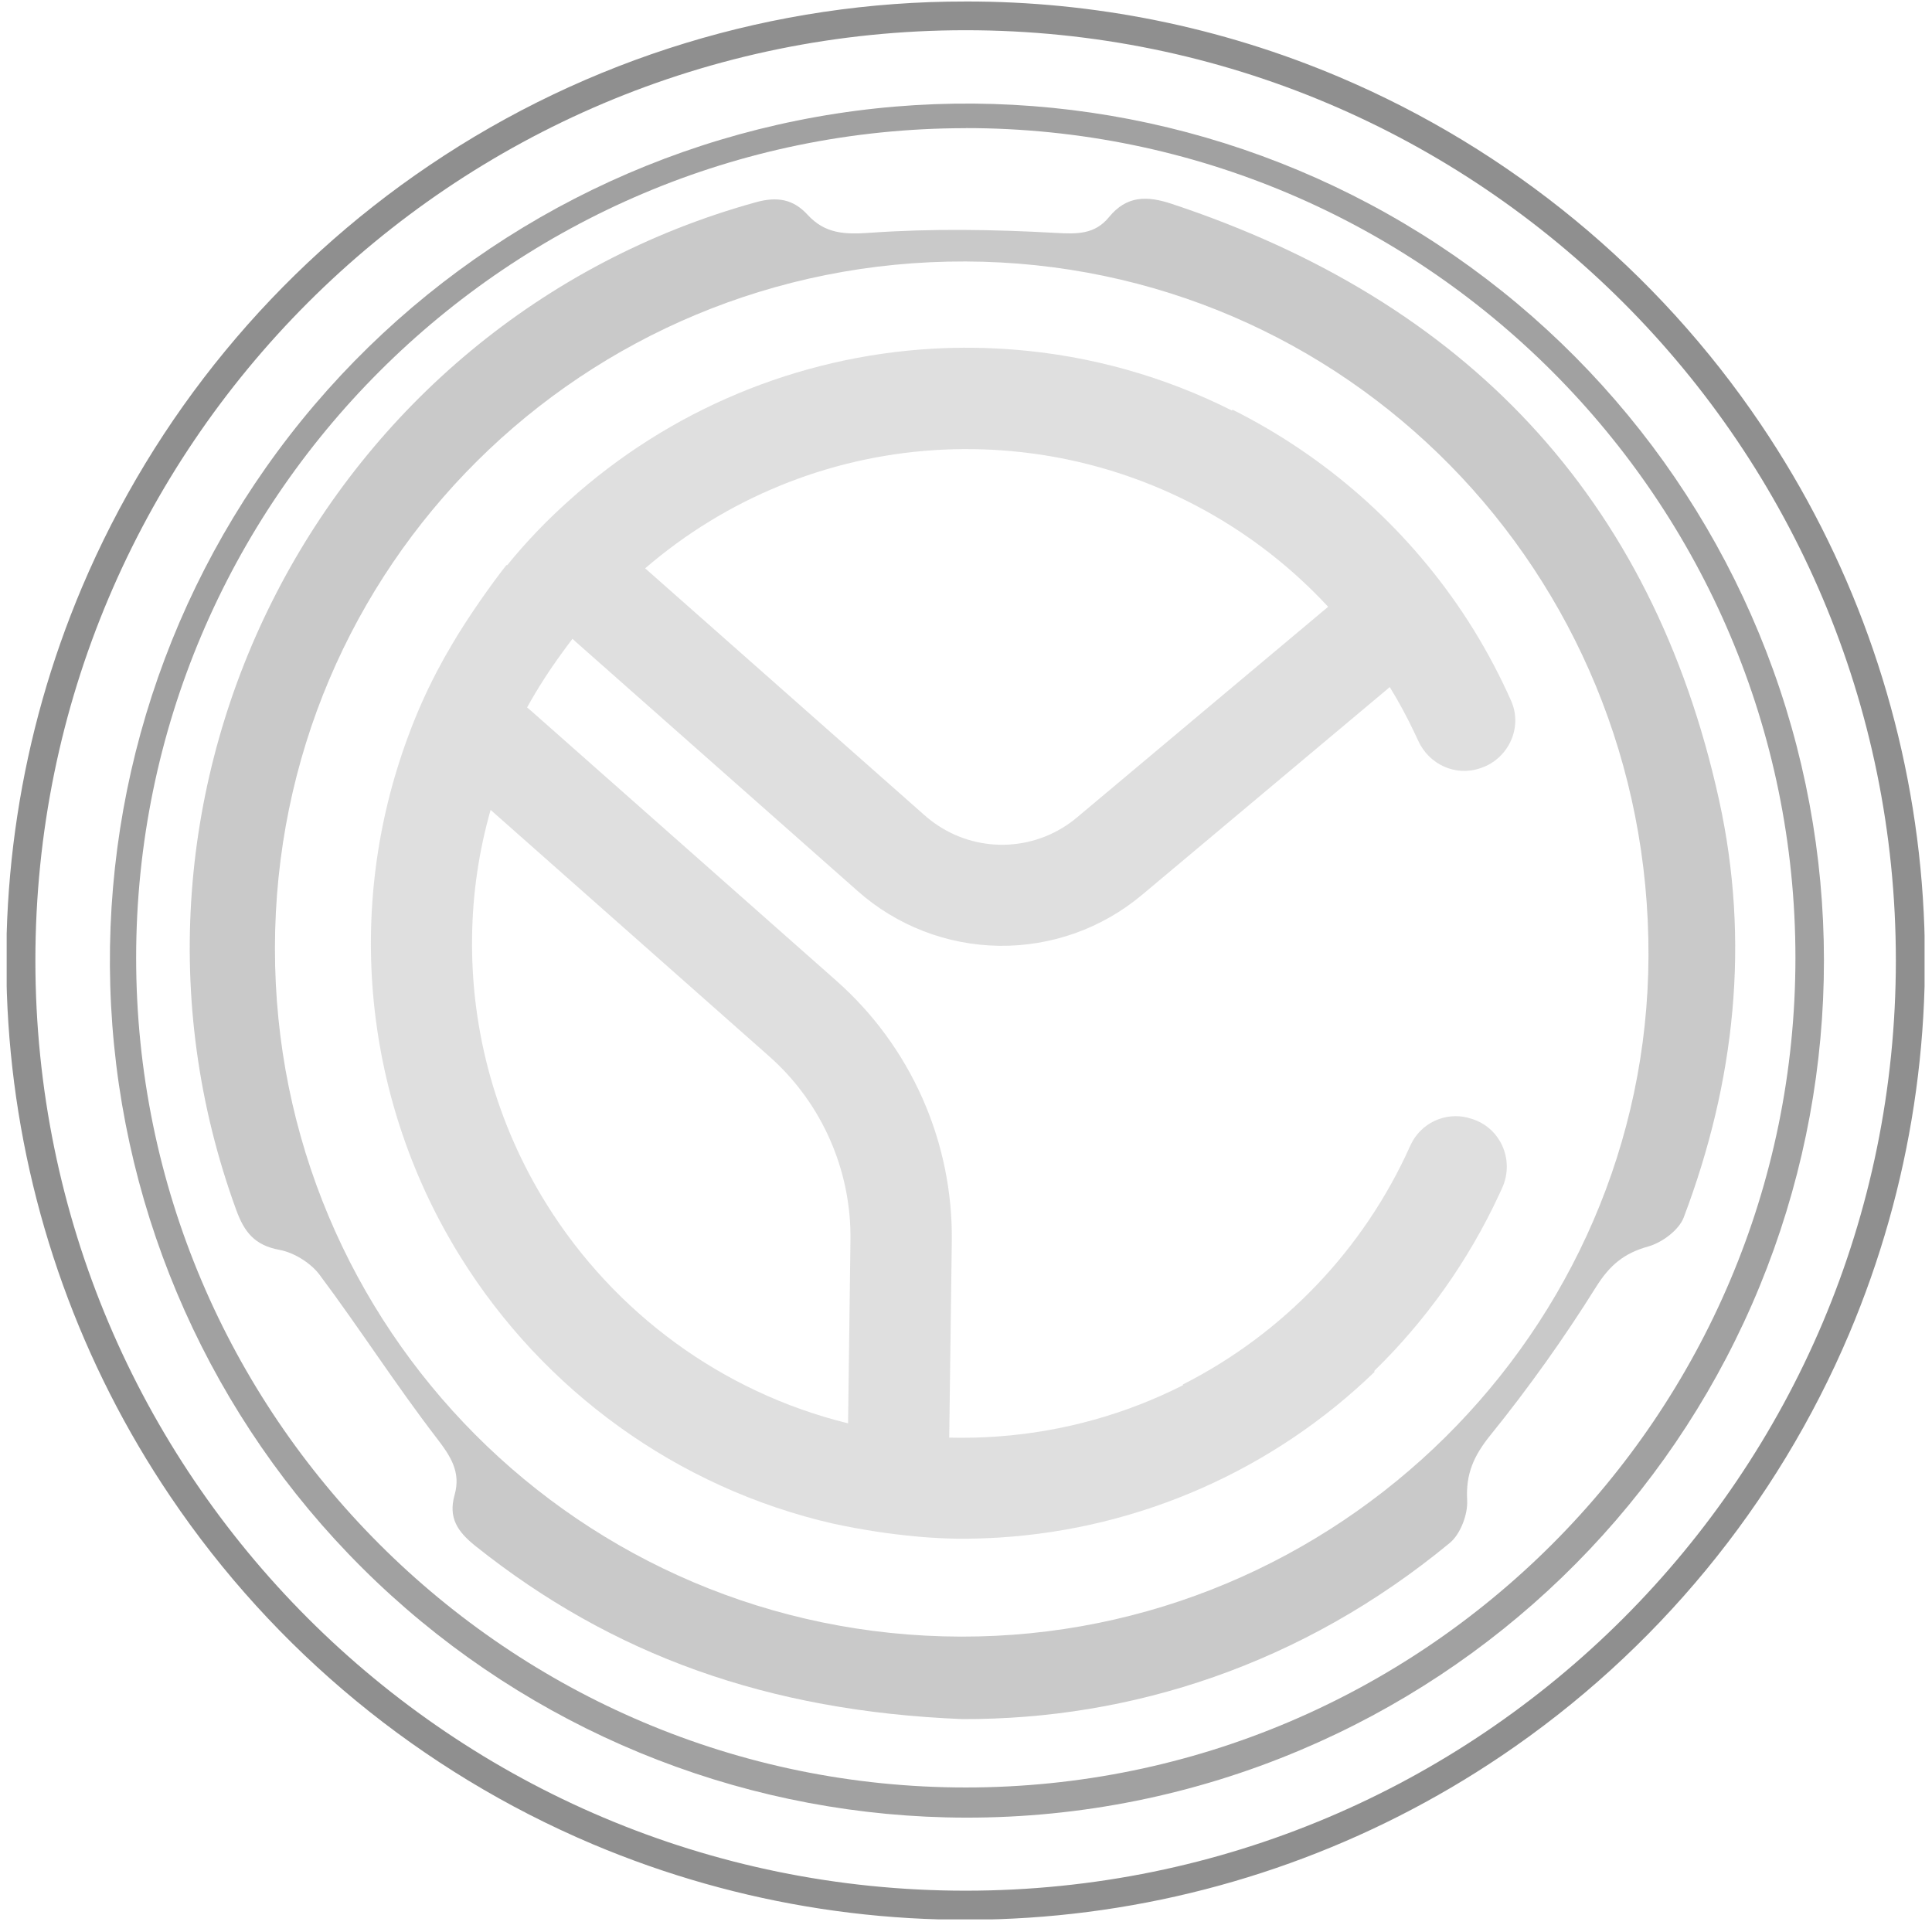<svg width="137" height="137" viewBox="0 0 137 137" fill="none" xmlns="http://www.w3.org/2000/svg">
<g opacity="0.8">
<g clip-path="url(#clip0_316_34)">
<path d="M68.237 121.902C54.4 121.345 43.382 117.342 33.713 109.627C32.441 108.609 31.778 107.63 32.236 106.007C32.695 104.383 31.959 103.266 30.958 101.965C28.069 98.207 25.505 94.199 22.665 90.4C22.03 89.551 20.85 88.82 19.814 88.628C18.061 88.303 17.328 87.378 16.753 85.802C5.853 55.965 22.952 22.807 53.604 14.341C55.13 13.919 56.261 14.132 57.268 15.231C58.512 16.584 59.897 16.634 61.72 16.505C66.067 16.2 70.459 16.27 74.815 16.513C76.372 16.601 77.628 16.637 78.642 15.393C79.888 13.873 81.325 13.867 83.092 14.457C103.871 21.347 117.144 35.173 121.893 56.697C124.115 66.768 123.036 76.708 119.395 86.329C119.055 87.229 117.848 88.119 116.871 88.391C115.148 88.87 114.137 89.725 113.17 91.272C110.891 94.914 108.396 98.415 105.696 101.757C104.509 103.224 103.932 104.505 104.037 106.388C104.092 107.389 103.56 108.788 102.803 109.413C92.339 118.051 80.206 121.945 68.237 121.902ZM68.135 116.054C94.825 116.113 116.794 94.371 116.896 67.802C116.997 40.576 95.424 18.628 68.47 18.541C41.351 18.455 19.518 40.163 19.496 67.233C19.477 94.203 41.185 115.994 68.139 116.054H68.135Z" fill="#BBBBBB"/>
<path d="M104.14 79.277C104.118 79.277 104.095 79.252 104.072 79.252C103.285 79.057 102.454 79.14 101.721 79.486C100.987 79.832 100.396 80.421 100.046 81.153C100.026 81.192 100.008 81.231 99.991 81.272C96.709 88.583 91.021 94.549 83.876 98.176L83.898 98.223C79.81 100.292 75.352 101.528 70.783 101.859C69.639 101.944 68.482 101.973 67.31 101.945L67.493 88.034C67.539 84.539 66.829 81.075 65.412 77.88C63.994 74.685 61.903 71.834 59.281 69.523L58.282 68.639L40.884 53.256L37.626 50.375L37.376 50.164C38.116 48.831 38.939 47.546 39.84 46.316C40.096 45.961 40.349 45.62 40.595 45.298L40.798 45.486L46.769 50.765L60.817 63.184C63.589 65.641 67.151 67.019 70.855 67.068C74.559 67.116 78.157 65.831 80.992 63.447L84.782 60.27L98.274 48.955L98.507 48.751L98.554 48.728C99.188 49.761 99.766 50.828 100.284 51.924C100.378 52.117 100.468 52.313 100.559 52.51C101.32 54.2 103.198 55.078 104.956 54.478L105.025 54.456C106.969 53.791 107.988 51.592 107.163 49.716C106.983 49.309 106.799 48.91 106.609 48.518C105.762 46.756 104.793 45.055 103.708 43.428C99.609 37.3 93.986 32.345 87.392 29.047C87.383 29.057 87.376 29.068 87.372 29.079C87.368 29.091 87.367 29.104 87.368 29.117C82.567 26.698 77.343 25.231 71.985 24.799C71.03 24.721 70.065 24.675 69.091 24.662C68.097 24.648 67.109 24.67 66.128 24.727C56.555 25.277 47.457 29.079 40.339 35.504C38.755 36.916 37.286 38.452 35.948 40.099L35.925 40.054C35.364 40.755 34.704 41.661 34.052 42.599C33.29 43.698 32.551 44.838 32.028 45.741C31.667 46.346 31.323 46.962 30.995 47.589C30.202 49.1 29.51 50.662 28.925 52.265C26.692 58.289 25.868 64.744 26.515 71.136C27.163 77.528 29.265 83.686 32.661 89.14C38.51 98.545 47.961 105.501 59.106 108.05H59.123C61.071 108.473 63.042 108.776 65.027 108.958C65.943 109.041 66.907 109.097 67.886 109.112H67.913C68.91 109.118 69.899 109.09 70.877 109.028C80.863 108.396 90.296 104.227 97.486 97.268C97.463 97.246 97.44 97.246 97.44 97.223C101.125 93.629 104.126 89.394 106.296 84.727C106.372 84.563 106.447 84.399 106.521 84.234C107.443 82.2 106.345 79.812 104.14 79.277ZM66.207 31.922C67.126 31.861 68.053 31.837 68.988 31.849C69.9 31.861 70.804 31.908 71.699 31.988C80.3 32.762 88.309 36.695 94.18 43.027L76.385 57.952C75.027 59.101 73.334 59.781 71.558 59.889C69.781 59.997 68.018 59.527 66.531 58.55C66.19 58.327 65.867 58.079 65.561 57.81L45.749 40.301C51.478 35.362 58.659 32.42 66.207 31.922ZM60.137 100.93C51.161 98.726 43.544 93.051 38.781 85.426C35.223 79.741 33.381 73.15 33.476 66.443C33.512 63.394 33.954 60.364 34.79 57.431L51.555 72.261L54.534 74.896C54.755 75.091 54.971 75.292 55.18 75.496C56.832 77.116 58.137 79.054 59.018 81.193C59.9 83.332 60.338 85.628 60.307 87.941L60.137 100.93Z" fill="#D7D7D7"/>
<path d="M68.485 128.89C53.42 128.87 38.9 123.255 27.741 113.136C16.581 103.016 9.579 89.112 8.09 74.121C6.602 59.13 10.735 44.12 19.687 32.004C28.639 19.888 41.772 11.528 56.538 8.547C71.305 5.566 86.653 8.175 99.605 15.869C112.556 23.563 122.188 35.794 126.633 50.188C131.077 64.582 130.017 80.113 123.658 93.77C117.299 107.427 106.095 118.235 92.218 124.098C84.71 127.276 76.638 128.905 68.485 128.89ZM68.485 9.089C36.046 9.089 9.654 35.48 9.654 67.921C9.654 100.361 36.046 126.752 68.485 126.752C100.925 126.752 127.316 100.36 127.316 67.921C127.316 35.481 100.925 9.083 68.485 9.083V9.089Z" fill="#898989"/>
<path d="M68.473 2.143C104.904 2.143 134.437 31.676 134.437 68.107C134.437 104.537 104.904 134.071 68.473 134.071C32.042 134.071 2.509 104.537 2.509 68.107C2.509 31.676 32.042 2.143 68.473 2.143ZM68.473 0.107C54.923 0.086 41.678 4.132 30.452 11.722C19.52 19.101 10.963 29.493 5.817 41.638C1.407 52.058 -0.329 63.416 0.766 74.678C1.861 85.941 5.752 96.751 12.087 106.128C19.466 117.06 29.858 125.617 42.003 130.762C52.424 135.172 63.782 136.909 75.044 135.814C86.306 134.719 97.117 130.827 106.493 124.493C117.425 117.113 125.983 106.721 131.128 94.576C135.538 84.155 137.274 72.797 136.179 61.535C135.084 50.272 131.193 39.462 124.858 30.086C117.478 19.154 107.086 10.596 94.941 5.451C86.568 1.907 77.566 0.089 68.474 0.106L68.473 0.107Z" fill="#737373"/>
</g>
</g>
<defs>
<clipPath id="clip0_316_34">
<rect width="136" height="136" fill="white" transform="translate(0.473 0.106)"/>
</clipPath>
</defs>
</svg>
